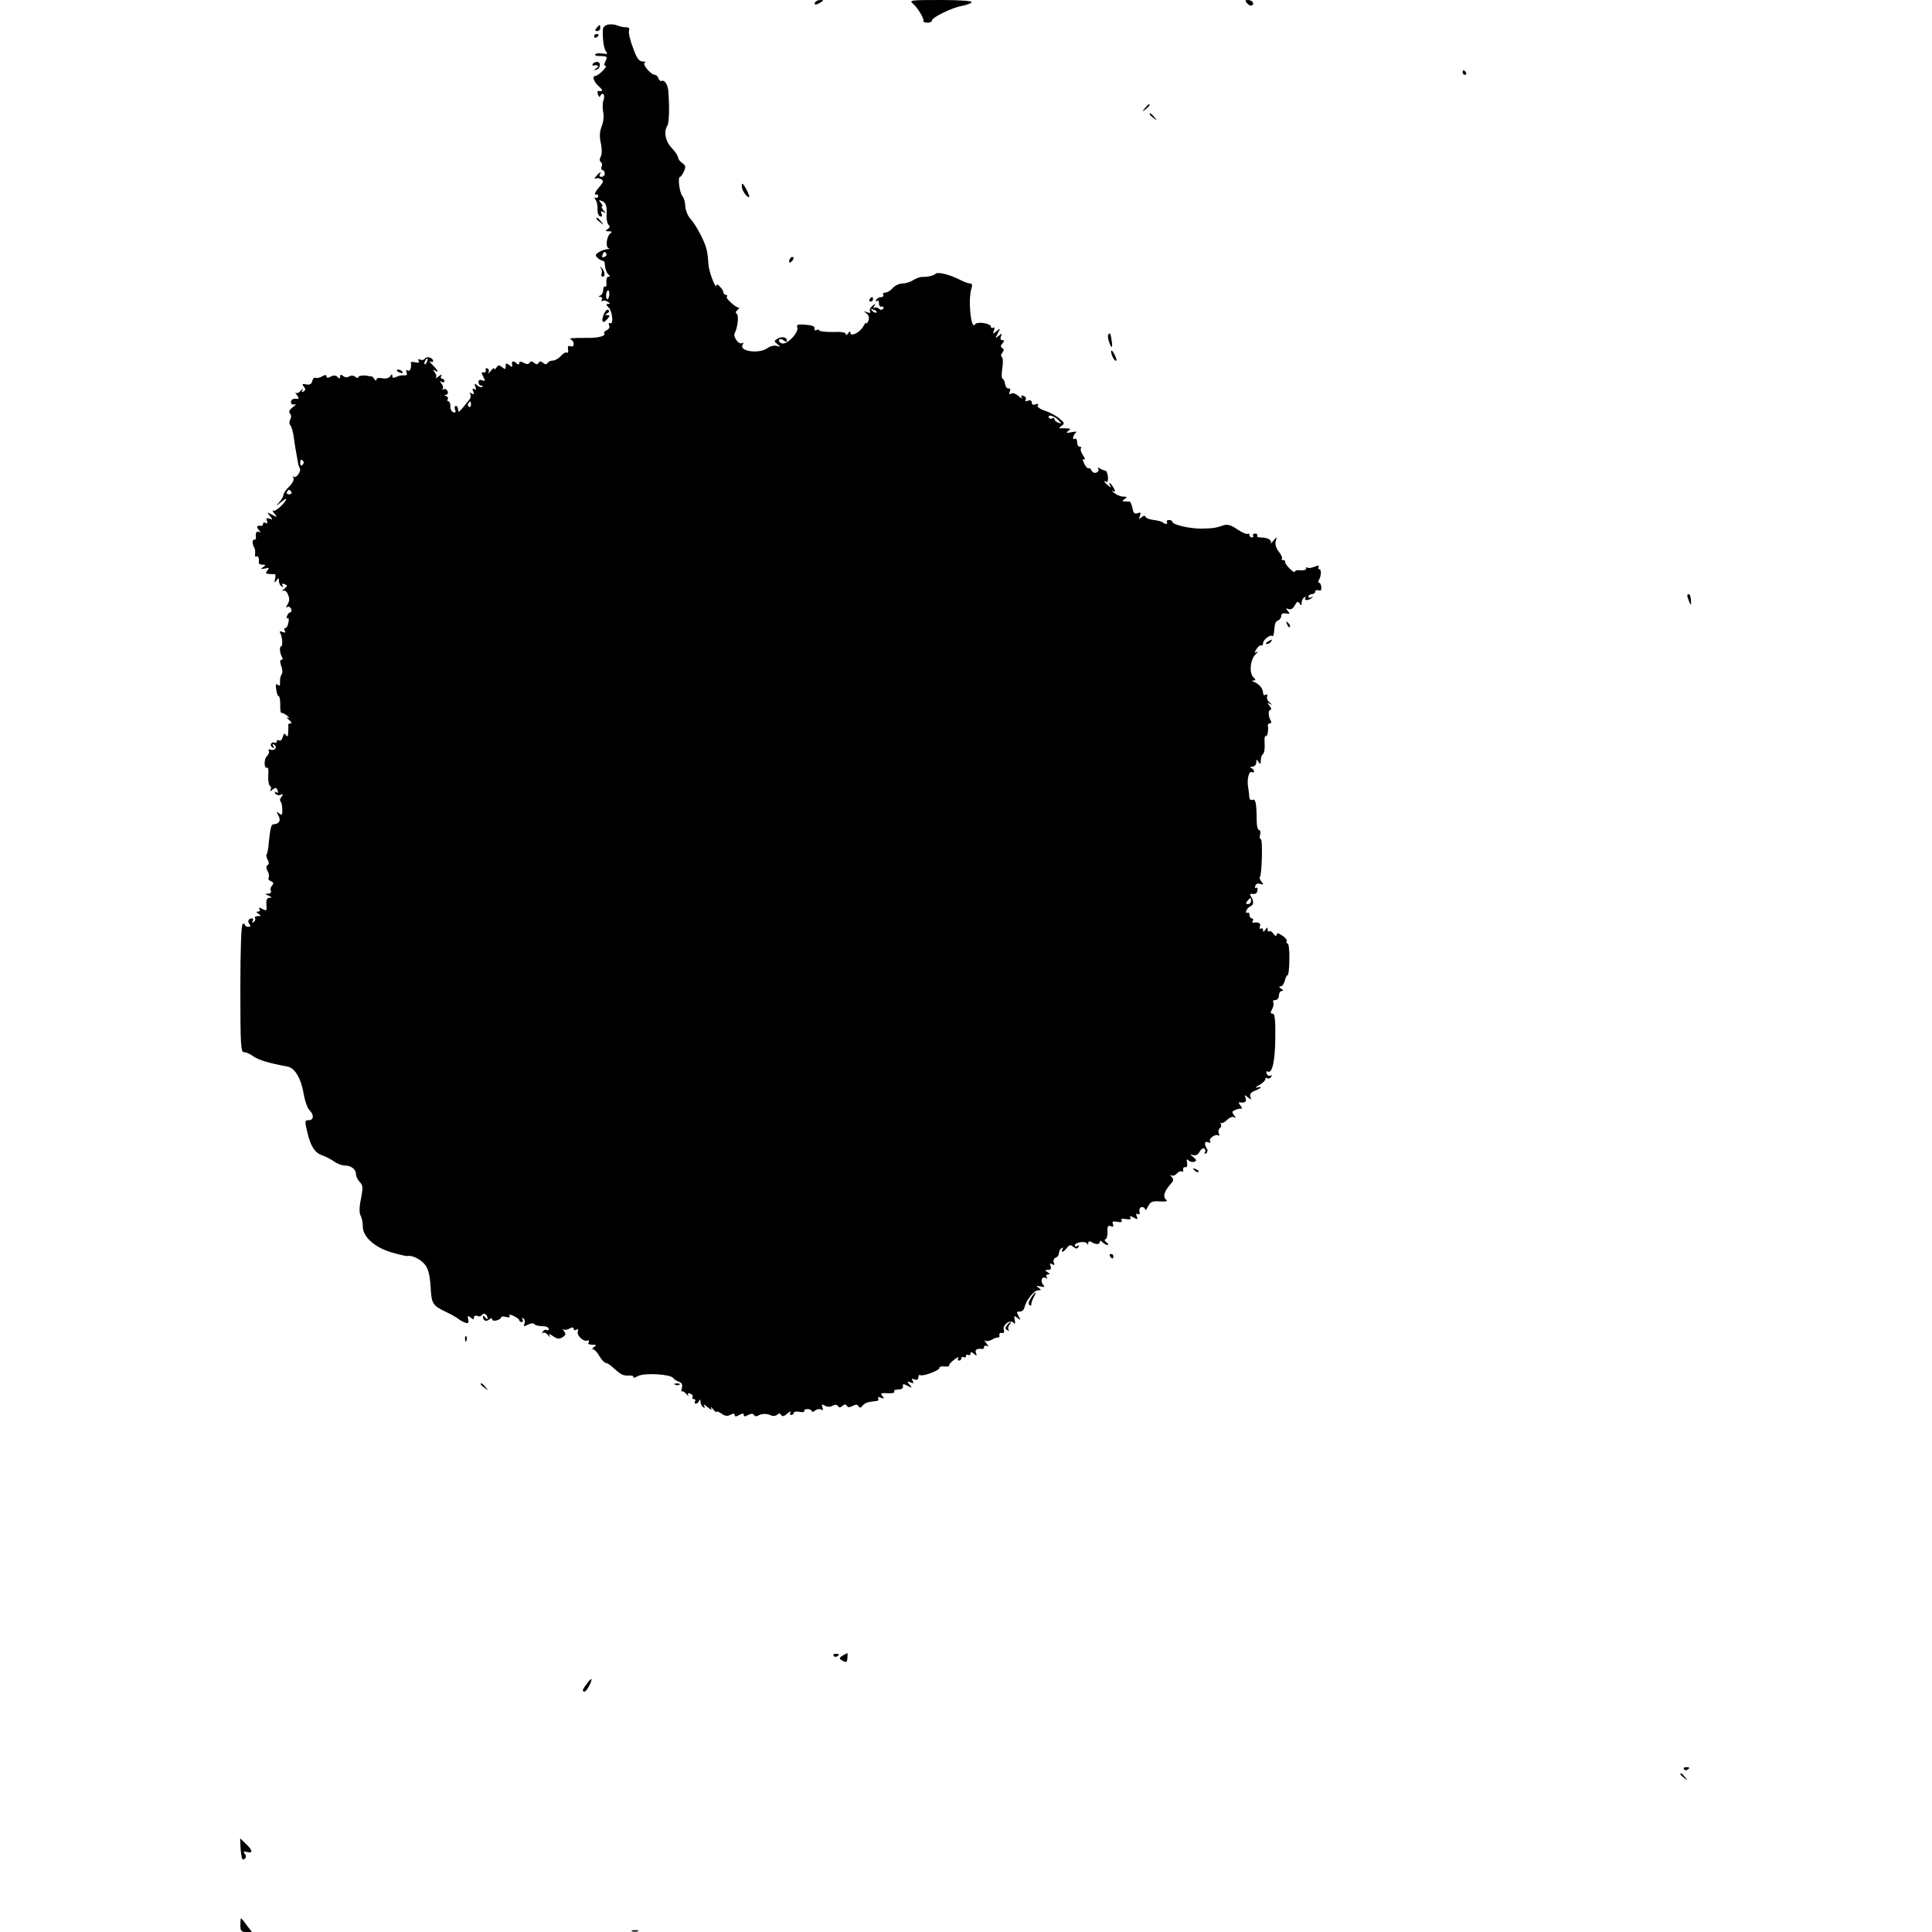 <?xml version="1.0" standalone="no"?>
<!DOCTYPE svg PUBLIC "-//W3C//DTD SVG 20010904//EN"
 "http://www.w3.org/TR/2001/REC-SVG-20010904/DTD/svg10.dtd">
<svg version="1.0" xmlns="http://www.w3.org/2000/svg"
 width="852pt" height="852pt" viewBox="0 0 852 852"
 preserveAspectRatio="xMidYMid meet">
<g transform="translate(0,852) scale(0.1,-0.1)"
fill="#000000" stroke="none">
<path d="M3595 8510 c-8 -13 5 -13 25 0 13 8 13 10 -2 10 -9 0 -20 -4 -23 -10z"/>
<path d="M4027 8503 c22 -20 48 -64 45 -75 -1 -5 7 -8 18 -8 11 0 20 4 20 10
0 13 87 56 132 64 21 4 40 11 43 16 4 6 -48 10 -136 10 -136 0 -141 -1 -122
-17z"/>
<path d="M5500 8505 c7 -8 16 -12 21 -9 13 8 1 24 -18 24 -13 0 -13 -3 -3 -15z"/>
<path d="M2683 8412 c-13 -2 -23 -11 -24 -20 -3 -42 4 -88 14 -100 8 -10 5
-12 -16 -8 -15 2 -29 1 -32 -3 -2 -5 3 -8 13 -8 40 0 43 -2 32 -23 -7 -14 -7
-20 0 -20 13 0 -31 -45 -45 -45 -15 -1 -6 -27 17 -47 19 -16 17 -23 -4 -19 -4
0 -4 -7 -1 -16 4 -11 8 -13 11 -5 2 7 8 10 12 7 5 -3 6 -16 1 -28 -4 -12 -4
-35 -1 -52 4 -17 1 -44 -7 -63 -9 -24 -10 -45 -3 -75 5 -25 5 -47 -1 -58 -6
-11 -5 -20 1 -24 5 -3 7 -12 3 -20 -3 -8 -1 -15 4 -15 5 0 10 -7 10 -15 0 -8
-7 -15 -14 -15 -8 0 -11 5 -8 10 10 16 -1 11 -16 -7 -8 -9 -9 -14 -4 -11 6 4
17 3 25 -2 12 -7 12 -11 -1 -27 -23 -26 -32 -44 -21 -41 6 2 10 -1 10 -7 0 -5
-5 -9 -11 -7 -7 2 -7 -1 0 -10 5 -7 9 -25 8 -40 -1 -15 4 -29 11 -32 9 -3 11
0 7 11 -5 12 -3 14 8 8 12 -8 12 -6 0 8 -7 9 -10 17 -6 17 4 0 2 7 -5 15 -11
13 -10 14 3 9 19 -7 24 -20 22 -64 -1 -19 4 -38 9 -42 7 -5 6 -11 -4 -18 -12
-8 -12 -10 5 -10 13 0 16 -3 8 -8 -17 -11 -24 -60 -10 -66 7 -2 4 -5 -6 -5 -9
-1 -26 -6 -36 -13 -16 -10 -17 -14 -6 -25 8 -7 18 -13 23 -13 5 0 9 -6 9 -12
1 -23 8 -43 18 -50 6 -5 6 -8 -2 -8 -6 0 -10 -11 -9 -25 2 -13 -1 -22 -5 -19
-5 3 -9 -4 -9 -15 0 -10 -6 -22 -12 -24 -10 -4 -10 -6 0 -6 7 -1 10 -6 6 -13
-4 -6 -3 -8 2 -5 6 3 16 2 24 -4 12 -6 12 -9 2 -9 -10 0 -10 -4 2 -16 17 -17
23 -79 6 -69 -6 3 -7 -1 -4 -9 4 -9 -1 -18 -10 -22 -9 -3 -14 -10 -11 -14 7
-12 -27 -21 -77 -20 -64 0 -84 -1 -70 -7 6 -3 12 -12 12 -20 0 -9 -6 -13 -14
-10 -10 4 -13 0 -11 -14 2 -11 0 -17 -5 -14 -5 3 -17 -3 -27 -15 -10 -11 -25
-20 -35 -20 -9 0 -20 -5 -23 -10 -5 -8 -11 -8 -20 0 -10 8 -15 8 -20 0 -5 -8
-10 -8 -20 0 -9 8 -15 8 -20 0 -4 -7 -12 -7 -26 0 -14 8 -19 7 -19 -1 0 -8 -4
-8 -15 1 -14 12 -20 7 -16 -14 1 -5 -5 -4 -13 4 -14 10 -16 10 -16 -5 0 -15
-2 -15 -16 -4 -13 10 -17 10 -25 -2 -5 -8 -9 -10 -9 -5 0 6 -7 1 -16 -10 -8
-10 -13 -14 -10 -7 4 6 2 15 -4 18 -6 4 -9 1 -8 -7 2 -7 -3 -12 -10 -10 -10 2
-10 -2 -1 -19 10 -19 9 -21 -5 -16 -10 4 -16 1 -16 -8 0 -8 5 -15 12 -15 6 0
8 -3 5 -6 -4 -4 -13 -1 -22 6 -13 11 -14 10 -9 -5 5 -13 4 -16 -4 -11 -8 5
-10 1 -5 -10 5 -13 3 -15 -7 -9 -9 5 -11 4 -6 -3 4 -7 2 -17 -4 -24 -6 -7 -19
-24 -30 -37 -16 -19 -20 -20 -20 -8 0 10 -4 17 -10 17 -5 0 -7 -7 -3 -16 4
-12 2 -15 -8 -12 -8 3 -14 15 -13 27 0 11 -3 21 -8 21 -5 0 -7 4 -4 9 4 5 0
12 -6 14 -10 4 -10 6 -1 6 7 1 10 8 7 16 -4 8 -11 12 -18 8 -6 -3 -8 -3 -4 2
4 4 2 15 -5 23 -9 13 -9 14 1 8 6 -4 12 -2 12 3 0 6 -5 11 -11 11 -5 0 -7 6
-3 13 5 7 1 7 -12 -3 -10 -8 -16 -10 -12 -6 4 5 2 16 -5 24 -9 13 -9 14 1 8
19 -12 14 1 -11 25 -12 12 -16 19 -9 15 6 -4 12 -3 12 2 0 14 -28 23 -36 11
-3 -6 -13 -8 -21 -5 -9 4 -11 2 -7 -6 5 -7 0 -9 -14 -6 -12 3 -21 3 -20 -1 3
-24 -4 -41 -14 -35 -7 5 -9 2 -5 -8 4 -11 0 -15 -11 -13 -9 1 -25 -2 -34 -7
-13 -6 -18 -5 -18 4 0 10 -2 10 -9 -1 -5 -8 -19 -12 -35 -9 -15 3 -26 1 -26
-6 0 -6 -4 -5 -9 2 -4 8 -11 13 -15 13 -3 -1 -7 -1 -8 0 -18 6 -48 3 -48 -4 0
-5 -5 -5 -13 1 -8 7 -18 7 -27 2 -9 -5 -19 -5 -27 2 -10 8 -13 7 -13 -3 0 -10
-3 -10 -12 -1 -7 7 -17 8 -30 1 -12 -7 -18 -6 -18 1 0 8 -6 8 -20 0 -11 -6
-24 -9 -29 -6 -5 3 -11 -3 -14 -14 -3 -14 -11 -18 -27 -15 -17 3 -20 2 -10
-10 8 -10 8 -15 -1 -21 -8 -5 -10 -3 -5 7 4 8 1 6 -7 -3 -8 -10 -18 -14 -23
-10 -4 4 -2 -1 6 -11 7 -10 9 -17 4 -16 -20 3 -31 -2 -31 -15 0 -8 7 -12 16
-9 9 3 6 -2 -7 -12 -16 -12 -20 -20 -13 -29 6 -7 6 -17 1 -26 -5 -8 -5 -19 1
-26 5 -6 12 -31 15 -55 3 -24 8 -55 11 -69 2 -14 6 -32 7 -40 1 -9 5 -20 8
-25 8 -13 -17 -47 -27 -37 -5 4 -5 1 -1 -5 4 -8 -4 -24 -18 -38 -15 -14 -26
-31 -26 -37 0 -6 -8 -21 -18 -32 -17 -21 -17 -21 4 -3 32 27 36 20 6 -12 -15
-15 -31 -26 -37 -23 -5 3 -3 -3 5 -13 14 -17 14 -18 -10 -5 -24 13 -24 12 -10
-5 14 -17 13 -18 -2 -12 -13 4 -15 2 -11 -10 4 -11 2 -14 -5 -9 -7 4 -12 2
-12 -3 0 -6 -3 -10 -7 -10 -21 3 -24 -3 -12 -18 10 -11 10 -14 2 -9 -12 6 -18
-5 -14 -26 0 -5 -3 -8 -8 -8 -10 0 -9 -18 0 -35 4 -5 5 -18 4 -28 -2 -9 1 -15
6 -11 8 5 13 -9 10 -28 0 -5 7 -8 16 -8 16 0 16 -2 3 -11 -12 -9 -10 -10 8 -6
19 5 21 3 11 -9 -9 -11 -8 -14 7 -15 11 -1 22 -1 25 -1 4 1 5 -9 2 -21 -4 -18
-3 -19 6 -7 9 13 11 13 11 -2 0 -9 5 -20 12 -24 7 -4 8 -3 4 4 -5 8 -2 10 9 6
14 -6 14 -8 -2 -21 -10 -8 -13 -12 -6 -8 7 3 16 -2 21 -12 10 -22 10 -33 -2
-52 -6 -9 -5 -12 1 -8 6 4 13 0 17 -8 3 -8 1 -15 -3 -15 -5 0 -12 -7 -15 -16
-3 -8 -2 -13 3 -10 4 3 6 -6 3 -19 -2 -14 -9 -25 -14 -25 -5 0 -6 -5 -2 -12 5
-8 2 -9 -10 -5 -12 5 -15 3 -10 -5 9 -15 12 -58 4 -58 -9 0 -6 -32 4 -48 4 -6
3 -12 -3 -12 -7 0 -7 -8 -1 -26 6 -16 7 -31 2 -38 -5 -6 -8 -21 -7 -33 1 -16
-2 -20 -10 -13 -8 7 -10 1 -7 -20 2 -17 7 -30 11 -30 4 0 7 -18 7 -39 -1 -22
2 -37 5 -35 3 2 15 -4 25 -12 10 -9 12 -13 4 -9 -8 4 -6 -1 4 -9 11 -9 14 -16
8 -16 -7 0 -11 -3 -11 -7 1 -5 1 -19 0 -33 -1 -18 -4 -21 -10 -12 -6 10 -10 8
-14 -8 -3 -12 -10 -19 -16 -15 -6 3 -11 1 -11 -5 0 -6 -4 -9 -9 -5 -5 3 -12 1
-15 -4 -4 -5 -1 -13 5 -17 8 -5 9 -3 4 6 -5 9 -4 11 4 6 16 -10 3 -29 -16 -22
-8 3 -11 1 -8 -4 4 -6 0 -17 -8 -25 -15 -14 -12 -59 2 -50 4 2 6 -14 4 -35 -1
-21 2 -42 7 -45 6 -4 7 -12 3 -18 -4 -8 -2 -8 9 1 13 10 17 10 22 -3 4 -11 2
-14 -6 -9 -7 5 -8 3 -4 -5 5 -7 15 -10 23 -6 12 4 13 3 5 -8 -7 -8 -9 -17 -5
-21 4 -4 8 -20 8 -36 1 -24 -2 -27 -14 -17 -12 10 -13 9 -3 -10 12 -22 3 -37
-22 -38 -10 0 -14 -17 -21 -84 -2 -24 -6 -46 -9 -48 -3 -3 -1 -14 4 -24 7 -12
7 -20 0 -24 -7 -4 -7 -13 0 -26 6 -11 8 -24 5 -29 -4 -6 1 -13 10 -16 12 -5
13 -10 4 -20 -6 -7 -8 -18 -4 -24 3 -5 -2 -10 -12 -11 -16 0 -16 -1 2 -9 15
-7 16 -9 4 -9 -12 -1 -16 -9 -14 -31 2 -27 1 -28 -17 -19 -15 8 -19 8 -14 0 4
-6 1 -11 -6 -11 -9 0 -9 -3 2 -10 13 -8 12 -10 -3 -10 -10 0 -16 -4 -12 -9 3
-5 0 -13 -6 -17 -8 -4 -9 -3 -5 4 4 7 3 12 -2 12 -16 0 -22 -13 -12 -25 7 -8
5 -12 -5 -12 -8 0 -15 4 -15 9 0 5 -4 6 -10 3 -6 -4 -10 -110 -10 -286 0 -249
2 -279 16 -279 9 0 28 -8 42 -19 24 -16 63 -28 152 -45 32 -7 59 -55 70 -124
5 -29 16 -59 25 -68 21 -21 19 -44 -4 -44 -17 0 -18 -3 -5 -56 14 -60 34 -90
68 -100 11 -4 33 -15 48 -25 14 -11 37 -19 50 -19 27 0 48 -17 48 -39 0 -8 7
-23 16 -33 15 -15 15 -25 6 -74 -8 -37 -8 -62 -2 -74 6 -10 10 -32 10 -49 0
-45 52 -92 127 -114 34 -10 65 -17 70 -16 20 5 60 -15 78 -39 14 -19 21 -47
24 -97 4 -75 8 -82 71 -112 19 -9 42 -22 50 -28 8 -7 23 -15 32 -18 13 -4 16
-1 13 14 -4 17 -2 19 10 9 12 -10 15 -10 15 0 0 7 7 10 15 7 8 -4 17 -2 20 4
8 12 25 2 25 -14 0 -7 -4 -6 -10 3 -5 8 -10 10 -10 4 0 -18 13 -24 27 -13 8 7
13 8 13 1 0 -5 9 -8 20 -5 11 3 20 9 20 13 0 5 10 6 22 2 13 -3 19 -1 15 5 -5
7 2 7 18 0 14 -7 25 -15 25 -19 0 -5 5 -8 11 -8 5 0 7 5 3 12 -4 7 -3 8 4 4 6
-4 8 -14 5 -22 -5 -14 -3 -15 14 -6 11 6 24 8 28 4 7 -7 13 -9 45 -11 11 0 20
-6 20 -12 0 -5 -4 -8 -9 -4 -5 3 -13 0 -17 -7 -4 -7 -4 -10 1 -6 4 4 14 0 22
-10 8 -9 11 -11 7 -3 -6 11 -2 11 16 -2 17 -12 26 -13 41 -4 14 9 16 14 6 27
-6 8 -8 12 -3 8 5 -4 17 -3 27 3 13 7 19 6 19 -1 0 -6 5 -8 12 -4 7 5 10 2 6
-7 -6 -17 24 -47 42 -41 7 3 10 0 6 -7 -5 -7 1 -11 16 -11 18 0 20 -2 8 -10
-8 -5 -10 -10 -5 -10 6 0 19 -13 28 -30 10 -16 22 -30 28 -30 5 0 18 -8 28
-17 39 -35 47 -40 73 -39 15 1 24 -2 21 -7 -3 -5 7 -3 21 5 29 15 143 8 155
-9 3 -5 14 -13 25 -16 13 -5 17 -14 13 -28 -3 -12 -3 -18 0 -15 3 3 12 -2 20
-12 8 -9 12 -11 8 -5 -4 9 -1 11 9 7 9 -3 13 -10 10 -15 -3 -5 0 -9 6 -9 6 0
8 -4 5 -10 -3 -5 -2 -10 4 -10 5 0 12 6 14 13 3 7 6 6 6 -5 1 -9 6 -20 13 -24
7 -5 8 -3 3 7 -5 8 2 5 15 -6 15 -13 21 -15 16 -5 -4 8 0 6 8 -4 9 -11 16 -16
16 -12 0 4 10 0 22 -8 15 -11 26 -12 40 -5 12 7 18 6 18 -1 0 -8 6 -8 20 0 14
8 20 8 20 0 0 -7 6 -8 19 0 14 7 22 7 26 0 4 -6 12 -7 18 -3 16 10 38 10 58 1
9 -4 21 -2 26 3 8 8 13 7 18 -1 5 -8 13 -6 28 7 11 10 17 12 13 6 -4 -7 -2
-13 3 -13 6 0 11 4 11 9 0 5 12 8 26 5 14 -3 23 -1 21 4 -3 4 3 8 14 8 10 0
19 -4 19 -9 0 -5 7 -4 15 3 8 6 20 8 26 4 9 -5 10 -2 6 10 -5 13 -3 15 11 7
11 -6 24 -6 34 0 11 6 19 5 23 -1 5 -8 11 -8 20 0 9 8 15 8 20 0 4 -7 12 -7
25 0 13 7 21 7 26 -1 5 -9 10 -8 18 2 10 13 24 17 63 21 7 1 9 6 6 11 -4 7 1
8 12 3 15 -5 16 -4 6 8 -10 12 -6 14 23 12 19 -1 32 2 30 6 -3 5 0 9 5 9 6 1
17 2 24 3 6 1 11 8 9 14 -2 10 2 10 20 1 21 -11 22 -11 9 5 -12 14 -12 16 4
10 14 -6 16 -4 10 6 -6 10 -4 12 8 7 11 -4 17 -1 17 9 0 8 4 13 8 10 12 -7 87
21 85 32 -1 5 9 8 23 6 13 -1 22 1 20 4 -2 4 8 16 22 26 14 11 22 14 18 8 -4
-7 -2 -12 3 -12 6 0 11 5 11 11 0 5 5 7 10 4 6 -3 10 -1 10 5 0 6 5 8 10 5 6
-3 10 -1 10 6 0 8 4 8 15 -1 13 -11 14 -10 9 4 -6 14 5 21 29 17 4 0 7 4 7 10
0 5 6 7 13 3 7 -5 7 -1 -3 12 -8 10 -11 16 -6 12 5 -4 18 -2 30 4 11 7 24 11
28 10 5 -1 7 4 5 11 -1 6 4 11 12 9 8 -2 11 3 8 12 -8 21 26 49 41 34 9 -9 10
-6 7 11 -4 20 -2 21 12 9 15 -12 15 -11 5 8 -10 18 -9 21 5 20 10 0 19 8 21
19 7 31 42 75 60 75 15 0 15 2 2 11 -12 9 -10 10 8 6 19 -4 21 -3 12 8 -14 16
-4 39 12 29 7 -4 8 -2 4 4 -4 7 -1 12 6 12 9 0 9 3 -2 10 -13 8 -13 10 2 10
12 0 15 5 11 17 -5 12 -3 14 7 8 10 -6 12 -4 7 8 -3 9 0 18 9 21 8 3 14 12 14
20 0 8 5 18 12 22 7 4 8 3 4 -4 -11 -19 5 -14 19 5 11 14 16 15 28 5 12 -10
17 -10 23 -1 4 8 3 9 -4 5 -7 -4 -12 -3 -12 2 0 14 48 21 54 8 3 -7 5 -6 5 2
1 8 6 10 14 5 19 -12 37 -12 37 0 0 8 4 7 12 -1 7 -7 17 -12 22 -12 6 0 4 5
-4 11 -9 6 -11 12 -4 15 5 2 9 17 8 33 -1 23 2 28 14 24 11 -5 14 -2 10 9 -5
11 0 14 19 10 17 -3 24 -1 19 6 -4 7 3 9 20 6 17 -3 23 -1 19 7 -6 8 -2 8 14
0 18 -10 20 -9 14 5 -4 11 -3 15 5 10 7 -4 10 0 7 12 -2 11 3 19 11 19 8 0 14
-5 14 -11 0 -6 6 0 13 14 11 21 18 24 52 22 22 -2 36 1 30 5 -19 15 -13 38 22
77 9 10 9 16 0 26 -8 9 -8 11 -1 7 7 -4 17 0 24 8 7 8 16 12 21 9 5 -3 8 0 7
8 -2 7 2 12 9 11 7 -2 10 6 8 19 -3 16 -2 19 6 11 6 -6 18 -9 26 -6 11 4 10 8
-4 20 -17 14 -17 14 -1 9 11 -3 22 2 28 15 6 11 15 17 21 14 5 -4 6 -11 3 -17
-4 -7 -2 -8 5 -4 6 4 8 13 4 19 -14 22 -11 36 5 30 10 -4 13 -2 8 5 -7 12 28
35 38 24 4 -3 4 1 1 10 -4 9 -1 19 4 23 6 3 8 12 5 18 -4 7 -4 9 0 5 4 -3 16
2 27 13 11 11 25 17 32 12 9 -5 8 -2 -1 9 -10 13 -10 17 5 23 10 5 22 7 27 6
5 -1 3 5 -4 14 -7 9 -9 15 -4 14 24 -4 33 2 27 19 -6 15 -5 15 10 3 15 -12 17
-12 11 2 -4 12 2 20 20 27 29 11 36 22 9 14 -10 -3 -6 2 10 11 15 8 27 20 27
26 0 6 4 8 9 4 5 -3 13 0 17 6 4 7 3 9 -3 6 -6 -4 -14 0 -17 9 -3 8 -2 12 4 9
20 -12 33 43 34 147 1 82 -2 108 -12 108 -10 0 -10 5 -2 20 6 11 8 25 5 30 -3
6 1 10 9 10 9 0 16 9 16 20 0 11 6 20 13 20 8 0 7 4 -3 10 -10 6 -11 10 -3 10
7 0 15 11 19 25 3 14 9 25 13 25 3 0 7 32 7 70 1 39 -3 70 -8 70 -5 0 -7 4 -4
9 3 5 -5 16 -19 25 -18 12 -25 13 -25 4 -1 -8 -5 -7 -14 4 -7 10 -16 15 -19
11 -4 -3 -7 0 -7 8 0 11 -2 11 -10 -1 -7 -11 -10 -11 -10 -2 0 7 -4 10 -10 7
-6 -3 -7 1 -4 9 6 15 -6 21 -29 17 -5 -1 -6 3 -2 9 3 5 1 10 -4 10 -6 0 -11 7
-11 16 0 8 -4 12 -10 9 -5 -3 -7 0 -4 9 3 8 12 17 19 20 14 5 15 23 1 44 -6 9
-3 12 9 10 11 -2 19 4 20 15 2 9 -1 15 -6 12 -5 -4 -6 1 -3 9 3 9 12 12 22 8
14 -5 15 -3 5 10 -7 8 -10 18 -7 21 9 9 13 167 4 167 -5 0 -6 9 -3 20 3 11 1
20 -5 20 -5 0 -10 17 -10 38 -1 83 -5 100 -18 95 -9 -3 -14 2 -15 13 0 11 -3
30 -5 44 -6 33 4 72 16 65 6 -3 10 -2 10 4 0 5 -6 12 -12 14 -8 3 -6 6 5 6 9
1 17 9 17 19 0 14 2 15 10 2 8 -12 10 -11 10 7 0 12 4 25 10 28 5 3 8 24 7 45
-2 21 0 37 5 34 7 -4 13 26 9 49 0 4 4 7 10 7 5 0 7 6 3 12 -12 19 -12 48 -1
48 5 0 3 8 -4 17 -12 14 -12 16 1 9 12 -6 11 -4 -1 6 -9 7 -14 19 -11 27 3 8
0 11 -7 7 -6 -4 -11 0 -11 9 0 18 -17 39 -40 48 -11 4 -11 6 -2 6 11 1 10 4
-1 15 -20 21 -13 81 13 104 9 8 10 11 2 7 -11 -6 -11 -3 -1 13 7 12 17 18 21
16 4 -3 8 2 8 10 0 15 33 40 42 31 2 -2 5 5 6 15 4 44 6 49 19 54 7 3 13 12
13 20 0 10 7 13 21 11 17 -4 19 -2 8 11 -10 12 -9 13 4 8 10 -3 20 2 27 17 10
17 14 19 21 8 7 -11 9 -11 9 3 0 9 5 20 12 24 6 4 8 3 4 -4 -7 -12 20 -10 31
3 4 4 2 5 -4 1 -7 -4 -13 -2 -13 3 0 6 7 11 15 11 8 0 15 5 15 11 0 6 6 9 14
6 10 -4 14 0 13 14 -1 10 -5 19 -10 19 -4 0 -5 6 -1 12 11 18 12 48 2 48 -5 0
-6 4 -3 10 4 7 -2 7 -18 1 -14 -6 -28 -7 -31 -4 -3 4 -6 2 -6 -4 0 -6 -11 -9
-25 -8 -14 2 -25 -1 -25 -6 0 -5 -10 1 -22 13 -13 13 -22 26 -21 30 2 5 -2 8
-9 8 -6 0 -8 3 -5 6 3 4 -3 18 -14 32 -12 16 -17 33 -13 46 6 21 6 21 -11 1
-9 -11 -14 -15 -11 -9 6 13 -15 24 -45 24 -11 0 -18 4 -15 8 3 5 -1 9 -9 9 -8
0 -12 -4 -9 -9 3 -4 0 -8 -5 -8 -6 0 -11 5 -11 11 0 5 -4 8 -8 5 -5 -3 -25 6
-46 20 -26 18 -43 23 -59 18 -34 -12 -48 -14 -97 -15 -51 -1 -130 17 -130 30
0 4 -7 8 -15 8 -8 0 -12 -4 -9 -9 6 -10 -10 -11 -19 -1 -4 3 -22 8 -39 10 -18
2 -35 8 -36 14 -3 6 -9 6 -18 -2 -12 -10 -13 -9 -7 6 5 15 3 17 -11 12 -13 -5
-18 0 -22 23 -4 16 -9 29 -13 28 -3 0 -13 0 -21 1 -13 1 -13 2 0 11 12 8 11
10 -6 10 -11 0 -29 7 -40 16 -10 8 -13 12 -6 9 11 -6 12 -3 3 14 -7 11 -14 21
-17 21 -3 0 -2 -6 2 -12 5 -9 2 -9 -9 1 -18 14 -23 26 -8 16 5 -3 8 7 7 22 -2
16 -7 28 -12 28 -5 0 -15 4 -23 9 -9 6 -12 5 -8 -1 4 -6 0 -14 -8 -17 -9 -3
-18 1 -21 9 -4 8 -9 13 -14 10 -4 -2 -12 7 -19 21 -8 18 -8 23 0 18 6 -3 4 5
-5 18 -9 14 -13 28 -9 31 3 4 1 7 -5 7 -7 0 -12 9 -12 21 0 11 -5 17 -10 14
-13 -8 -8 17 5 28 6 4 -3 5 -20 1 -23 -4 -26 -3 -15 5 13 9 12 11 -5 12 -11 1
-24 1 -30 0 -5 0 -3 5 6 11 15 10 14 14 -10 33 -14 12 -43 28 -64 34 -22 8
-35 17 -30 24 4 6 0 8 -10 4 -11 -4 -17 -1 -17 8 0 9 -6 12 -17 8 -10 -4 -14
-2 -10 4 4 6 0 14 -9 17 -10 4 -13 2 -8 -7 4 -6 -2 -4 -14 6 -12 11 -26 16
-33 11 -9 -5 -10 -2 -6 9 4 10 2 16 -6 14 -6 -1 -13 8 -15 21 -2 12 -7 22 -11
22 -4 0 -5 20 -1 45 4 25 3 48 -2 51 -5 3 -4 12 2 19 8 10 8 15 0 20 -8 5 -8
11 1 21 9 11 9 14 -1 14 -7 0 -10 7 -6 16 6 15 4 15 -10 3 -16 -13 -16 -12 -4
11 13 24 12 24 -5 10 -17 -14 -18 -13 -12 3 4 11 3 16 -3 12 -6 -3 -10 -2 -10
4 0 15 -61 25 -70 11 -18 -29 -32 108 -16 158 5 15 3 22 -6 22 -8 0 -30 8 -50
19 -43 21 -93 33 -102 24 -8 -8 -35 -15 -60 -14 -10 0 -28 -7 -40 -15 -11 -7
-32 -14 -46 -14 -14 0 -33 -9 -43 -20 -9 -11 -24 -20 -32 -20 -9 0 -13 -4 -10
-10 3 -5 -1 -10 -9 -10 -8 0 -18 -5 -22 -12 -4 -6 -3 -8 3 -5 6 4 10 -1 9 -11
0 -9 5 -16 12 -14 8 1 11 -2 7 -8 -5 -8 -11 -8 -19 -1 -7 6 -17 7 -21 3 -5 -4
-4 0 0 8 8 13 6 13 -8 1 -9 -7 -14 -18 -10 -24 4 -7 -1 -8 -13 -4 -17 6 -17 6
-3 -5 11 -9 14 -19 8 -33 -4 -11 -8 -15 -8 -10 -1 6 -7 -1 -14 -14 -14 -27
-57 -48 -57 -28 0 8 -4 6 -10 -3 -5 -8 -10 -10 -10 -3 0 7 -19 11 -56 9 -31 0
-58 2 -61 7 -2 4 -9 5 -14 1 -5 -3 -8 0 -7 8 2 9 -11 14 -39 16 -35 3 -42 0
-37 -12 8 -22 -47 -79 -69 -70 -9 3 -14 10 -11 16 3 5 11 4 20 -3 9 -7 14 -8
14 -1 0 16 -23 20 -42 8 -15 -9 -15 -11 0 -23 15 -13 15 -14 -4 -8 -11 3 -29
-2 -40 -10 -36 -27 -127 -14 -109 15 5 8 4 11 -2 7 -14 -9 -42 28 -33 44 13
24 19 79 9 85 -6 4 -5 11 3 17 7 7 11 11 9 10 -9 -5 -61 39 -56 48 4 5 1 9 -4
9 -6 0 -11 5 -11 11 0 12 -30 44 -30 32 -2 -26 -34 59 -36 92 -1 22 -4 51 -8
65 -8 36 -47 109 -72 136 -12 13 -21 38 -22 55 0 16 -6 37 -13 45 -13 16 -21
84 -10 84 3 0 11 11 17 24 9 20 8 26 -7 37 -11 7 -19 19 -19 25 0 7 -13 26
-28 42 -28 29 -36 72 -19 98 8 13 10 82 4 154 -2 28 -18 50 -30 43 -4 -2 -10
3 -13 11 -3 9 -10 16 -16 16 -17 0 -58 48 -45 53 7 3 2 6 -9 6 -17 1 -26 14
-43 62 -13 33 -20 67 -17 75 4 9 -1 14 -15 14 -11 0 -28 4 -37 8 -9 4 -27 6
-39 4z m-9 -1011 c3 -5 -1 -11 -9 -14 -9 -4 -12 -1 -8 9 6 16 10 17 17 5z m13
-181 c-1 -11 -5 -20 -9 -20 -3 0 -6 9 -5 20 1 11 5 20 9 20 3 0 6 -9 5 -20z
m1178 -78 c-3 -3 -11 0 -18 7 -9 10 -8 11 6 5 10 -3 15 -9 12 -12z m-1982
-217 c-3 -9 -8 -14 -10 -11 -3 3 -2 9 2 15 9 16 15 13 8 -4z m194 -190 c0 -8
-4 -12 -9 -9 -5 3 -6 10 -3 15 9 13 12 11 12 -6z m2590 -67 c16 -18 16 -18 0
-12 -9 3 -17 10 -17 16 0 5 -4 7 -9 3 -5 -3 -12 -2 -15 3 -10 17 24 8 41 -10z
m-3333 -198 c-6 -6 -10 -3 -10 10 0 13 4 16 10 10 7 -7 7 -13 0 -20z m-49
-120 c3 -5 -1 -10 -10 -10 -9 0 -13 5 -10 10 3 6 8 10 10 10 2 0 7 -4 10 -10z
m4232 -1803 c0 -8 -6 -14 -14 -14 -9 0 -10 4 -2 14 6 7 12 13 14 13 1 0 2 -6
2 -13z"/>
<path d="M2631 8397 c-8 -10 -7 -14 2 -14 8 0 14 6 14 14 0 7 -1 13 -2 13 -2
0 -8 -6 -14 -13z"/>
<path d="M2620 8359 c0 -5 5 -7 10 -4 6 3 10 8 10 11 0 2 -4 4 -10 4 -5 0 -10
-5 -10 -11z"/>
<path d="M2614 8238 c-3 -5 -2 -8 3 -7 20 4 27 -2 13 -12 -12 -8 -12 -10 -1
-7 19 5 23 35 4 35 -7 0 -16 -4 -19 -9z"/>
<path d="M6450 8200 c0 -5 5 -10 11 -10 5 0 7 5 4 10 -3 6 -8 10 -11 10 -2 0
-4 -4 -4 -10z"/>
<path d="M5049 8043 c-13 -16 -12 -17 4 -4 16 13 21 21 13 21 -2 0 -10 -8 -17
-17z"/>
<path d="M5070 8016 c0 -2 8 -10 18 -17 15 -13 16 -12 3 4 -13 16 -21 21 -21
13z"/>
<path d="M3272 7693 c3 -18 22 -43 32 -43 2 0 -2 14 -10 30 -17 34 -26 39 -22
13z"/>
<path d="M2630 7556 c0 -2 8 -10 18 -17 15 -13 16 -12 3 4 -13 16 -21 21 -21
13z"/>
<path d="M3487 7383 c-4 -3 -7 -11 -7 -17 0 -6 5 -5 12 2 6 6 9 14 7 17 -3 3
-9 2 -12 -2z"/>
<path d="M2649 7339 c5 -6 7 -18 4 -25 -3 -8 -1 -14 5 -14 13 0 9 27 -6 40 -8
7 -9 7 -3 -1z"/>
<path d="M3835 7200 c-3 -5 -1 -10 4 -10 6 0 11 5 11 10 0 6 -2 10 -4 10 -3 0
-8 -4 -11 -10z"/>
<path d="M2661 7130 c-11 -32 -1 -40 19 -15 10 12 10 15 -1 15 -12 0 -12 2 0
9 8 5 9 11 3 15 -6 3 -15 -8 -21 -24z"/>
<path d="M4887 7043 c-5 -8 9 -53 16 -53 2 0 2 14 -1 30 -4 31 -8 36 -15 23z"/>
<path d="M4900 6970 c0 -17 17 -47 23 -40 2 3 -2 16 -10 30 -7 14 -13 18 -13
10z"/>
<path d="M1750 6886 c0 -2 7 -7 16 -10 8 -3 12 -2 9 4 -6 10 -25 14 -25 6z"/>
<path d="M7441 5893 c0 -5 4 -17 9 -28 8 -17 8 -16 7 8 -1 15 -5 27 -9 27 -4
0 -8 -3 -7 -7z"/>
<path d="M5676 5767 c3 -10 9 -15 12 -12 3 3 0 11 -7 18 -10 9 -11 8 -5 -6z"/>
<path d="M5590 5690 c-9 -6 -10 -10 -3 -10 6 0 15 5 18 10 8 12 4 12 -15 0z"/>
<path d="M5267 3359 c7 -7 15 -10 18 -7 3 3 -2 9 -12 12 -14 6 -15 5 -6 -5z"/>
<path d="M4895 2980 c3 -5 8 -10 11 -10 2 0 4 5 4 10 0 6 -5 10 -11 10 -5 0
-7 -4 -4 -10z"/>
<path d="M4546 2796 c-10 -16 -12 -27 -6 -31 6 -4 9 -3 8 2 -1 4 3 18 10 31
17 30 8 28 -12 -2z"/>
<path d="M4441 2676 c-9 -11 -9 -16 1 -22 7 -4 10 -4 6 1 -4 4 -3 14 3 22 6 7
9 13 6 13 -2 0 -10 -6 -16 -14z"/>
<path d="M2051 2614 c0 -11 3 -14 6 -6 3 7 2 16 -1 19 -3 4 -6 -2 -5 -13z"/>
<path d="M2120 2416 c0 -2 8 -10 18 -17 15 -13 16 -12 3 4 -13 16 -21 21 -21
13z"/>
<path d="M2978 2413 c7 -3 16 -2 19 1 4 3 -2 6 -13 5 -11 0 -14 -3 -6 -6z"/>
<path d="M3676 1218 c3 -5 10 -6 15 -3 13 9 11 12 -6 12 -8 0 -12 -4 -9 -9z"/>
<path d="M3716 1219 c-15 -9 -16 -13 -5 -20 21 -13 25 -11 26 11 1 11 1 20 0
20 -1 0 -10 -5 -21 -11z"/>
<path d="M2588 1095 c-20 -26 -22 -35 -10 -35 9 0 35 50 30 55 -2 2 -11 -7
-20 -20z"/>
<path d="M7426 718 c3 -5 10 -6 15 -3 13 9 11 12 -6 12 -8 0 -12 -4 -9 -9z"/>
<path d="M7410 696 c0 -2 8 -10 18 -17 15 -13 16 -12 3 4 -13 16 -21 21 -21
13z"/>
<path d="M1061 367 c2 -26 6 -47 9 -47 14 0 19 14 9 26 -8 9 -5 11 10 7 28 -7
26 7 -5 36 l-25 24 2 -46z"/>
<path d="M1060 30 c0 -25 4 -30 25 -30 l26 0 -23 30 c-12 17 -23 30 -25 30 -2
0 -3 -13 -3 -30z"/>
<path d="M2788 3 c6 -2 18 -2 25 0 6 3 1 5 -13 5 -14 0 -19 -2 -12 -5z"/>
</g>
</svg>

